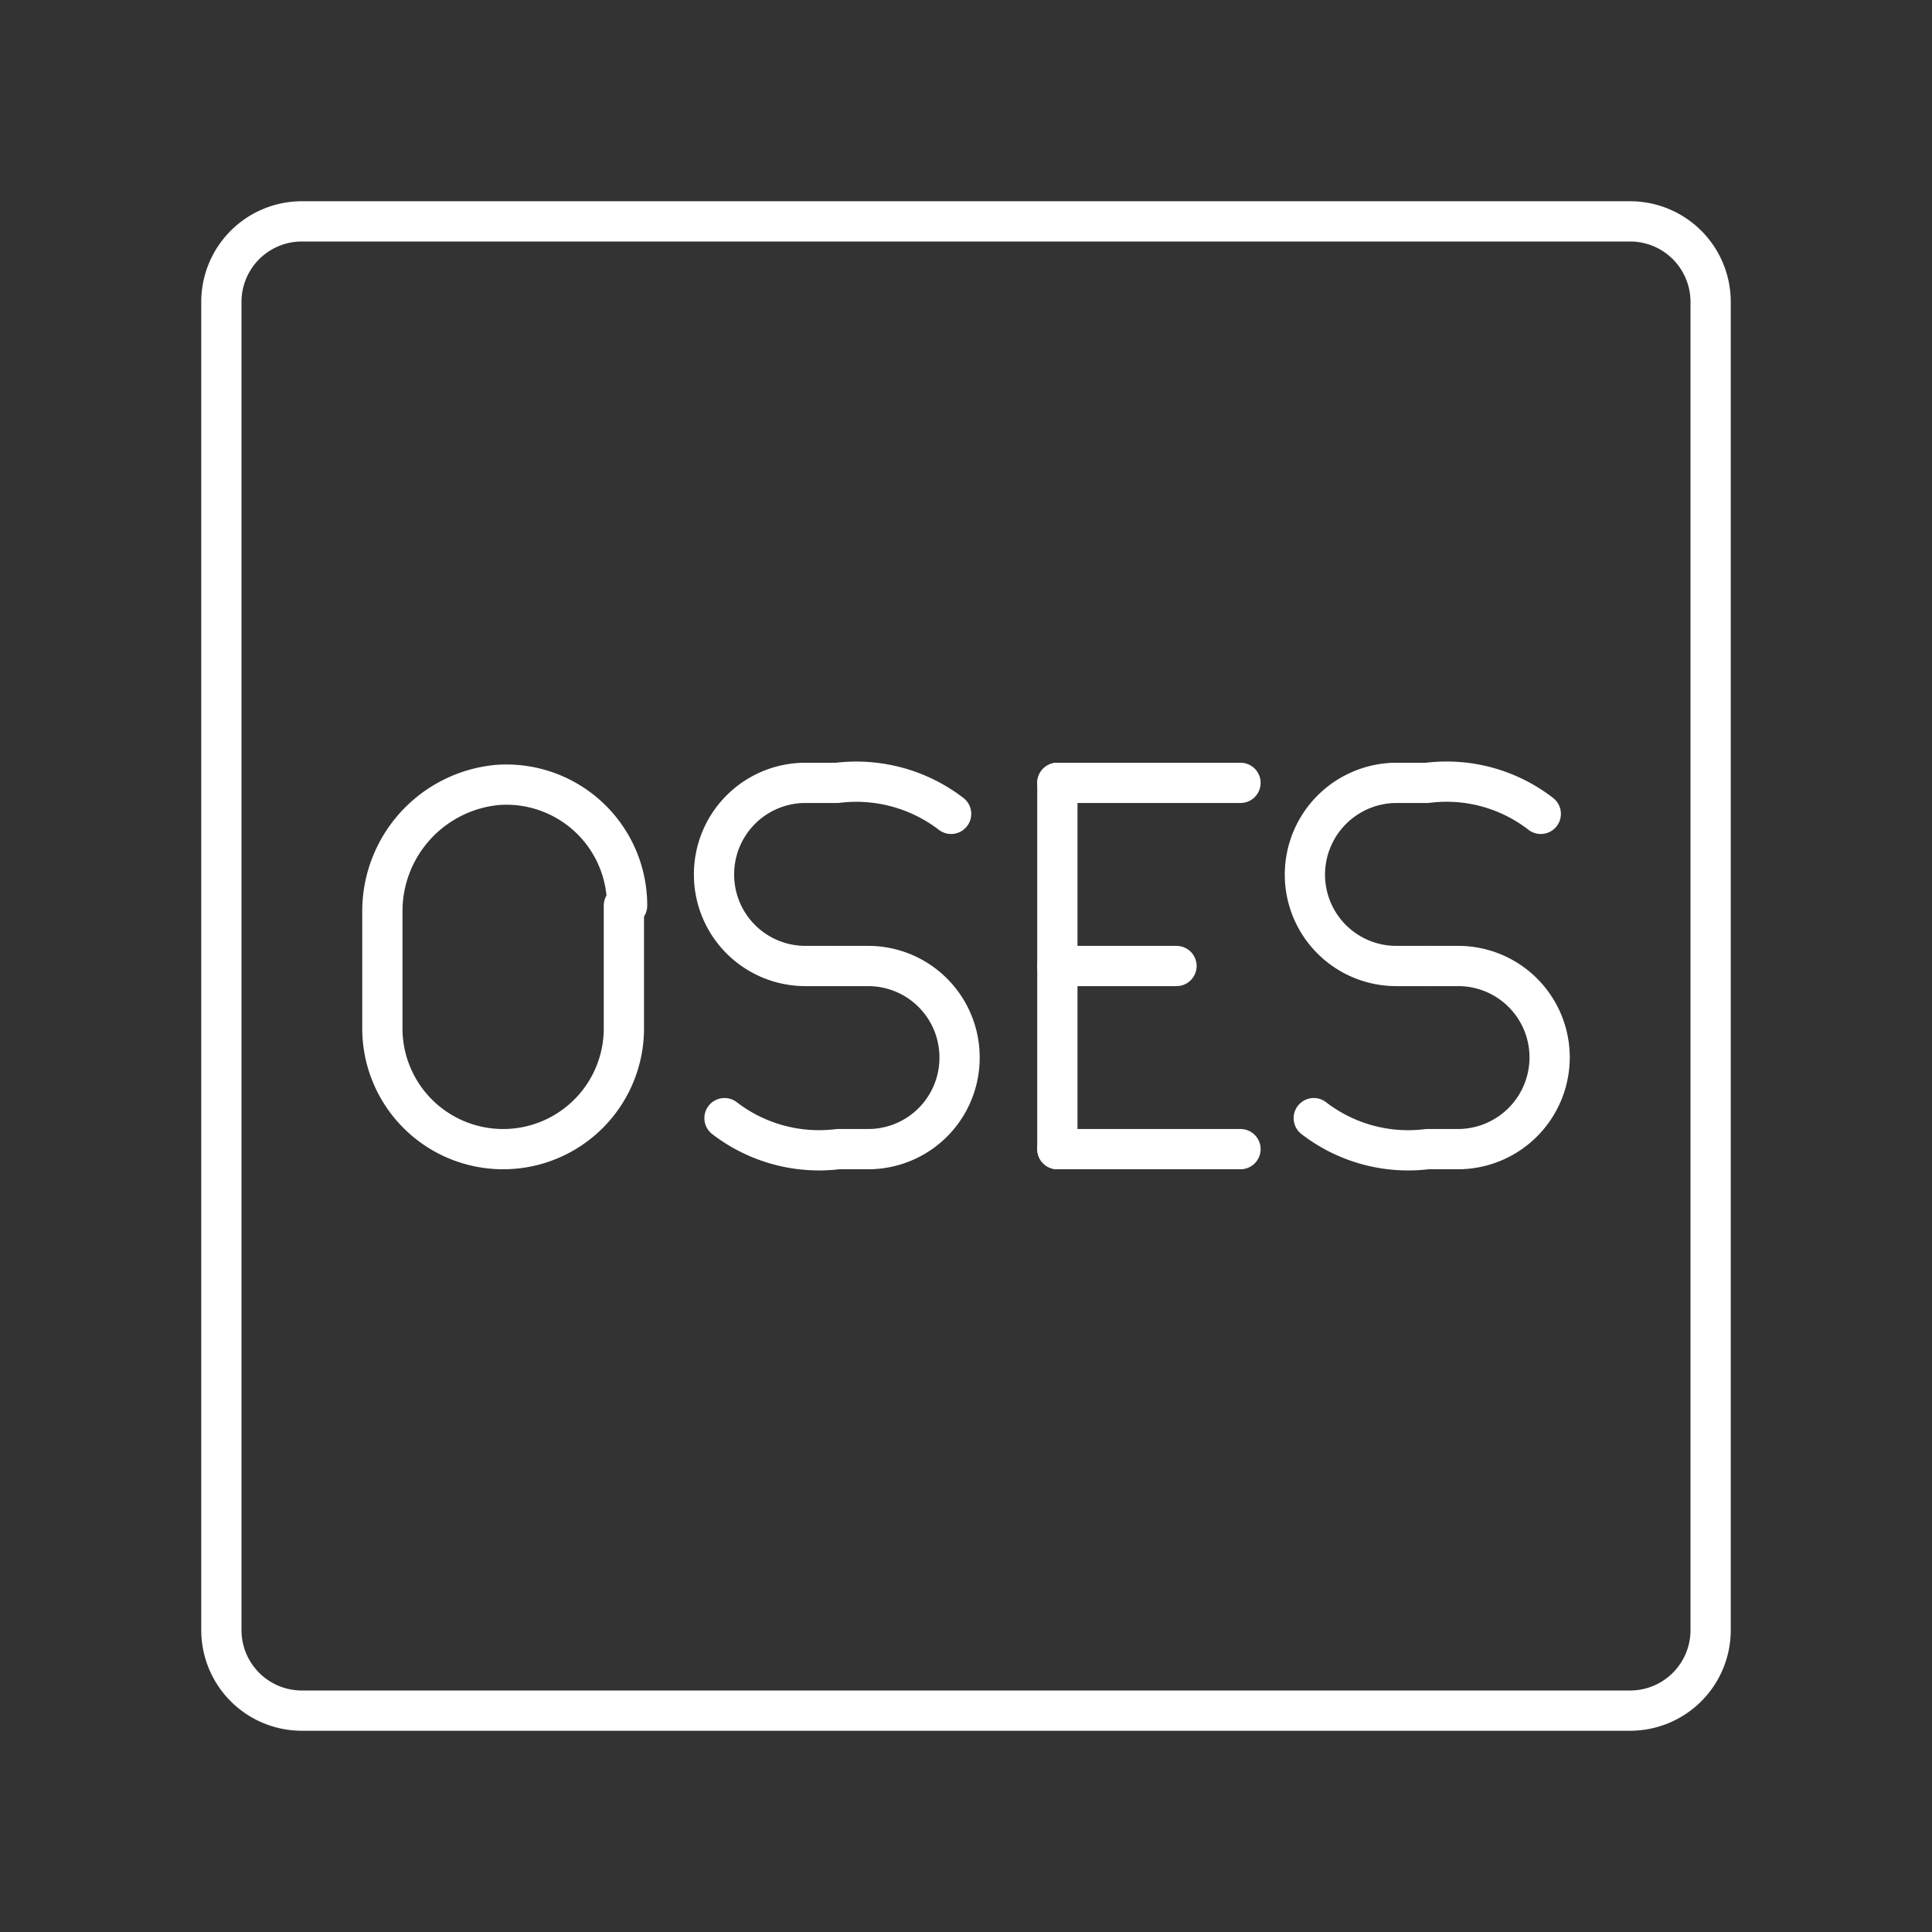 <svg id="Layer_2" data-name="Layer 2" xmlns="http://www.w3.org/2000/svg" viewBox="0 0 48 48"><rect x="0" y="0" width="48" height="48" fill="#333333" stroke="none"/><defs><style>.cls-1{fill:none;stroke:#fff;stroke-linecap:round;stroke-linejoin:round;}</style></defs><path class="cls-1" d="M40.5,5.5H7.5a2,2,0,0,0-2,2v33a2,2,0,0,0,2,2h33a2,2,0,0,0,2-2V7.5A2,2,0,0,0,40.5,5.5Z"/><line class="cls-1" x1="26.27" y1="28.55" x2="30.82" y2="28.55"/><line class="cls-1" x1="26.27" y1="19.45" x2="30.82" y2="19.45"/><line class="cls-1" x1="26.27" y1="24" x2="29.23" y2="24"/><line class="cls-1" x1="26.27" y1="19.45" x2="26.27" y2="28.55"/><path class="cls-1" d="M15.58,22.5a3,3,0,0,0-3.2-3A3.15,3.15,0,0,0,9.5,22.67V25.5a3,3,0,0,0,3,3.05h0a3,3,0,0,0,3-3.05v-3"/><path class="cls-1" d="M20,19.45a2.27,2.27,0,0,0-2.26,2.28h0A2.27,2.27,0,0,0,20,24h.77"/><path class="cls-1" d="M20.8,24h.77a2.27,2.27,0,0,1,2.27,2.27h0a2.27,2.27,0,0,1-2.27,2.28"/><path class="cls-1" d="M23.63,20.22a3.87,3.87,0,0,0-2.83-.77H20"/><path class="cls-1" d="M18,27.78a3.85,3.85,0,0,0,2.82.77h.77"/><path class="cls-1" d="M34.69,19.45a2.28,2.28,0,0,0-2.27,2.28h0A2.27,2.27,0,0,0,34.69,24h.77"/><path class="cls-1" d="M35.46,24h.77a2.27,2.27,0,0,1,2.27,2.27h0a2.28,2.28,0,0,1-2.27,2.28"/><path class="cls-1" d="M38.28,20.22a3.82,3.82,0,0,0-2.82-.77h-.77"/><path class="cls-1" d="M32.64,27.78a3.84,3.84,0,0,0,2.82.77h.77"/></svg>